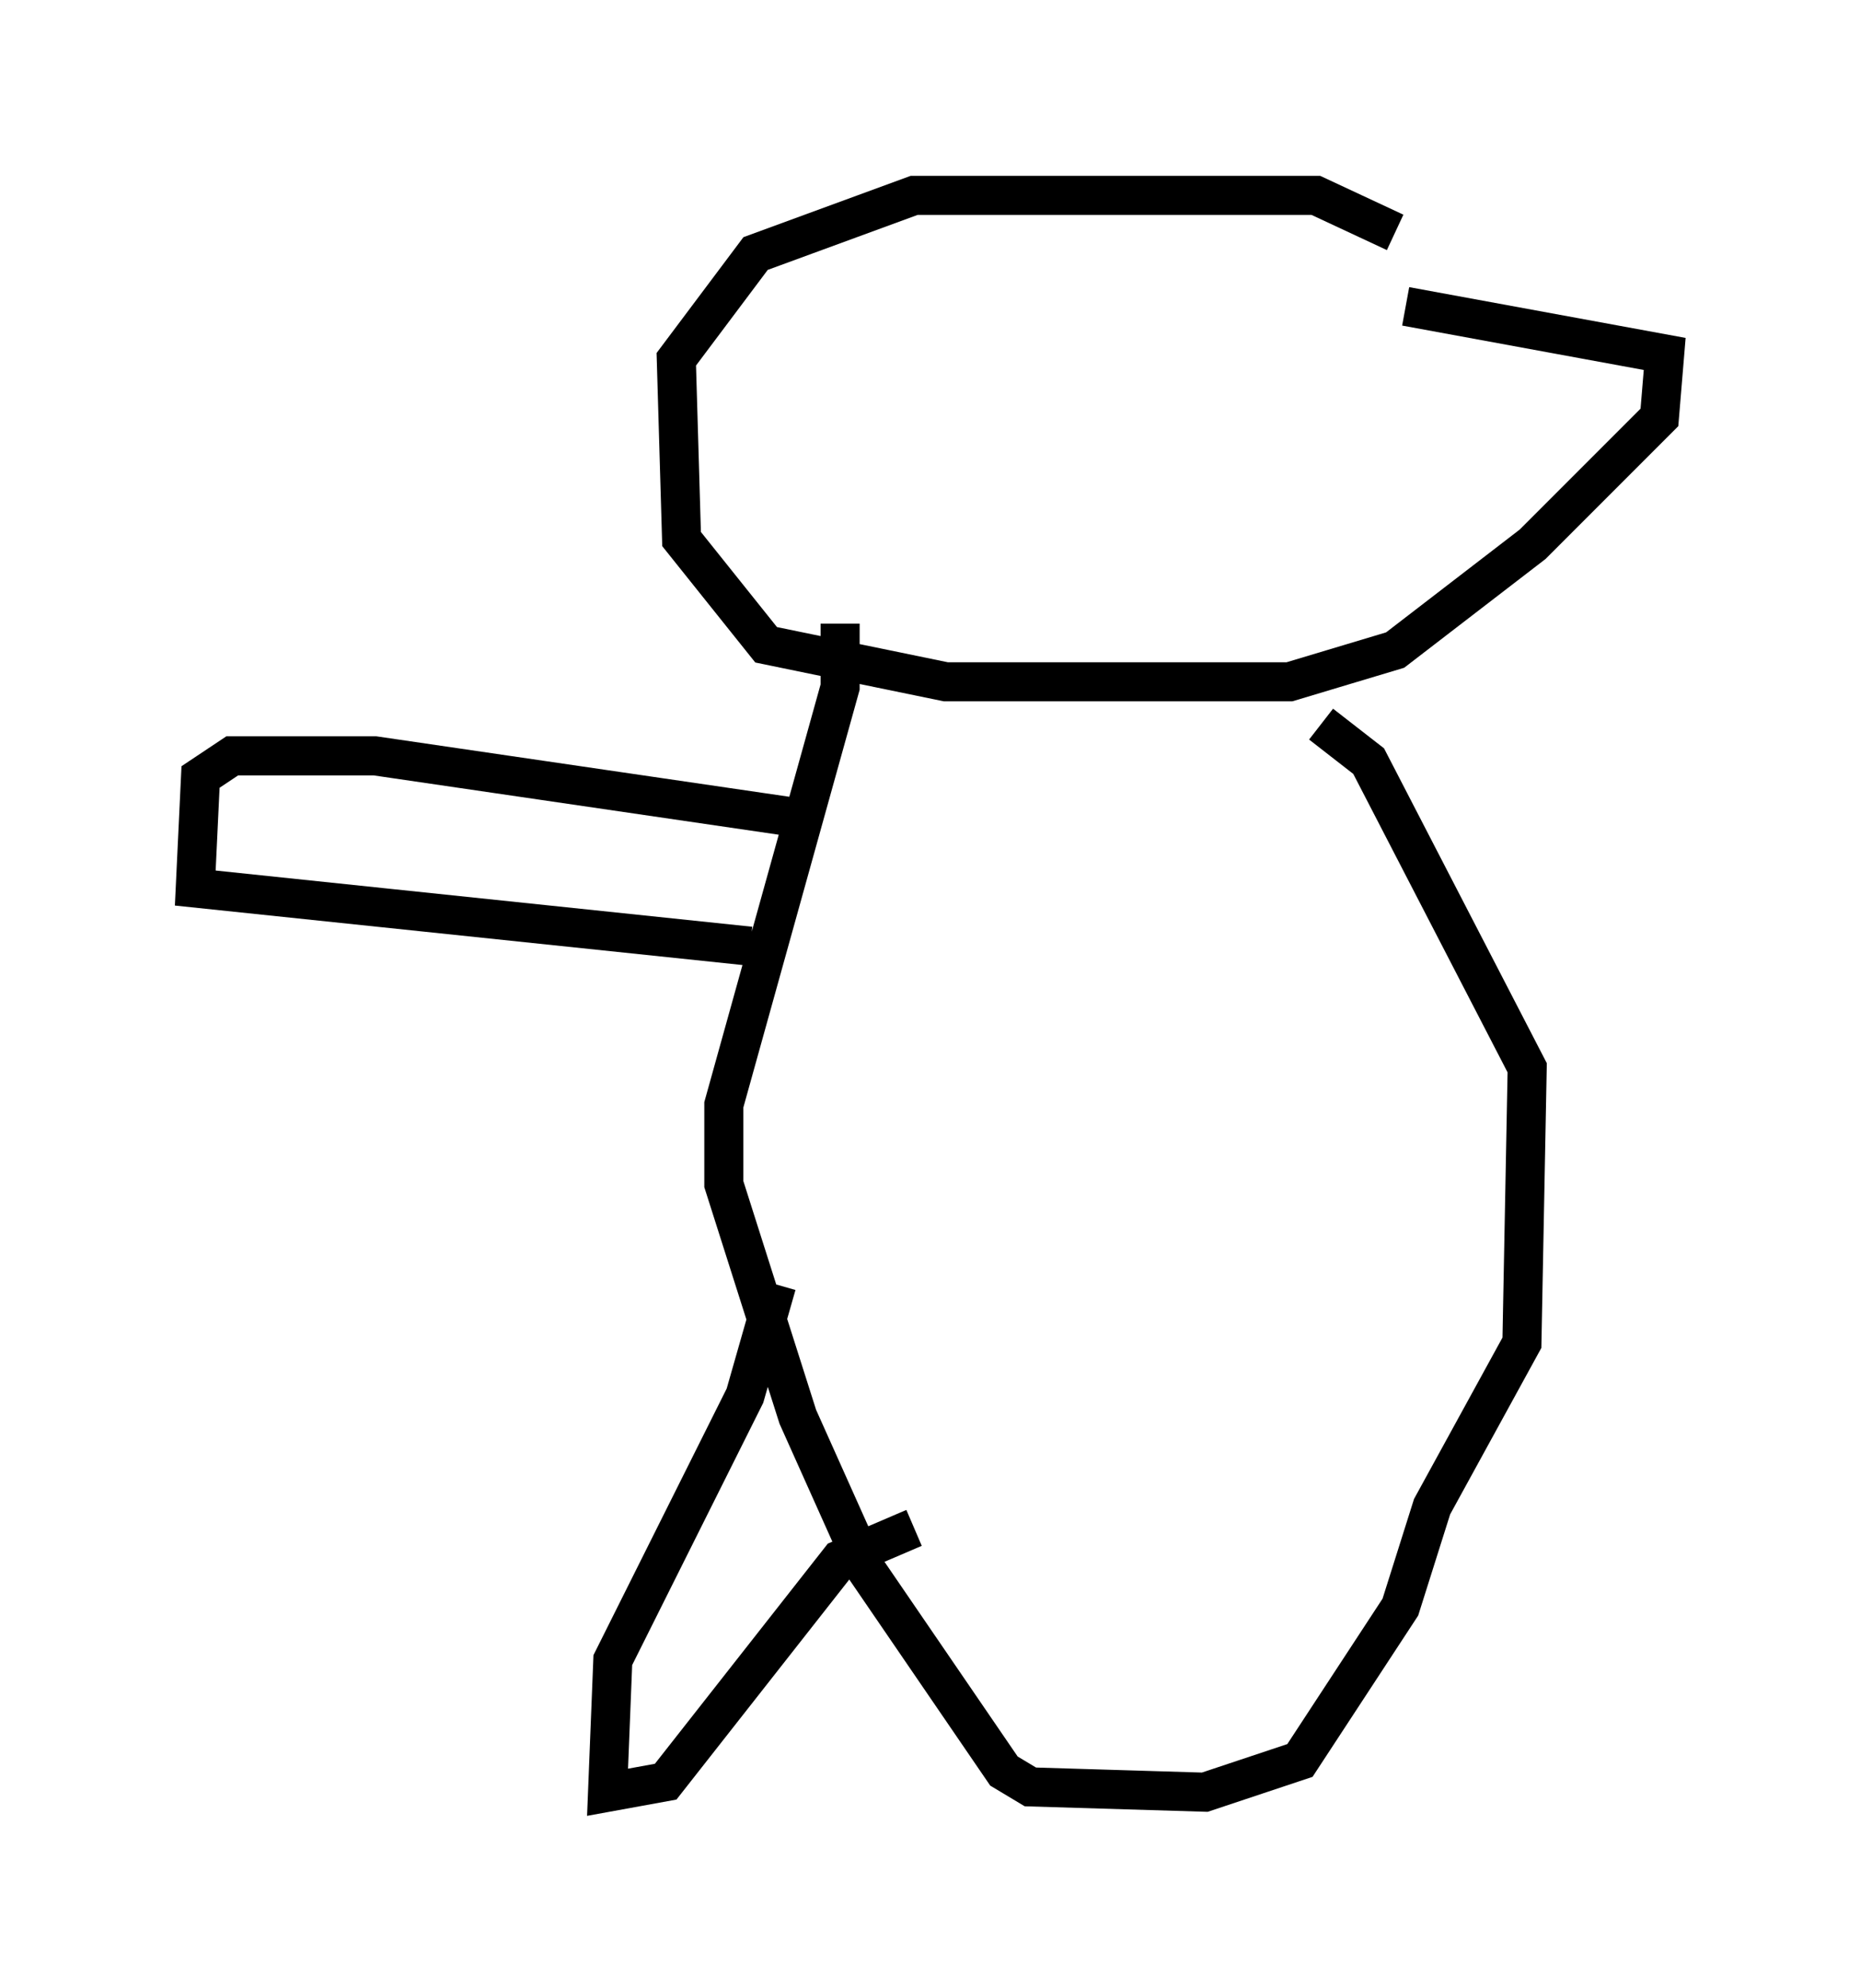 <?xml version="1.0" encoding="utf-8" ?>
<svg baseProfile="full" height="50.866" version="1.1" width="47.618" xmlns="http://www.w3.org/2000/svg" xmlns:ev="http://www.w3.org/2001/xml-events" xmlns:xlink="http://www.w3.org/1999/xlink"><defs /><rect fill="white" height="50.866" width="47.618" x="0" y="0" /><path d="M36.935, 7.165 m-1.218, -1.218 l-2.03, -0.947 -10.284, 0.0 l-4.059, 1.488 -2.03, 2.706 l0.135, 4.601 2.165, 2.706 l4.601, 0.947 8.796, 0.0 l2.706, -0.812 3.518, -2.706 l3.248, -3.248 0.135, -1.624 l-6.631, -1.218 m-14.479, 8.119 l0.0, 1.624 -2.977, 10.69 l0.0, 2.03 1.894, 5.954 l1.759, 3.924 3.518, 5.142 l0.677, 0.406 4.465, 0.135 l2.436, -0.812 2.571, -3.924 l0.812, -2.571 2.3, -4.195 l0.135, -7.036 -4.059, -7.848 l-1.218, -0.947 m-14.614, 5.683 l-14.208, -1.488 0.135, -2.842 l0.812, -0.541 3.654, 0.0 l11.096, 1.624 m-0.812, 11.908 l-0.812, 2.842 -3.383, 6.766 l-0.135, 3.383 1.488, -0.271 l4.465, -5.683 1.894, -0.812 " fill="none" stroke="black" stroke-width="1" /></svg>